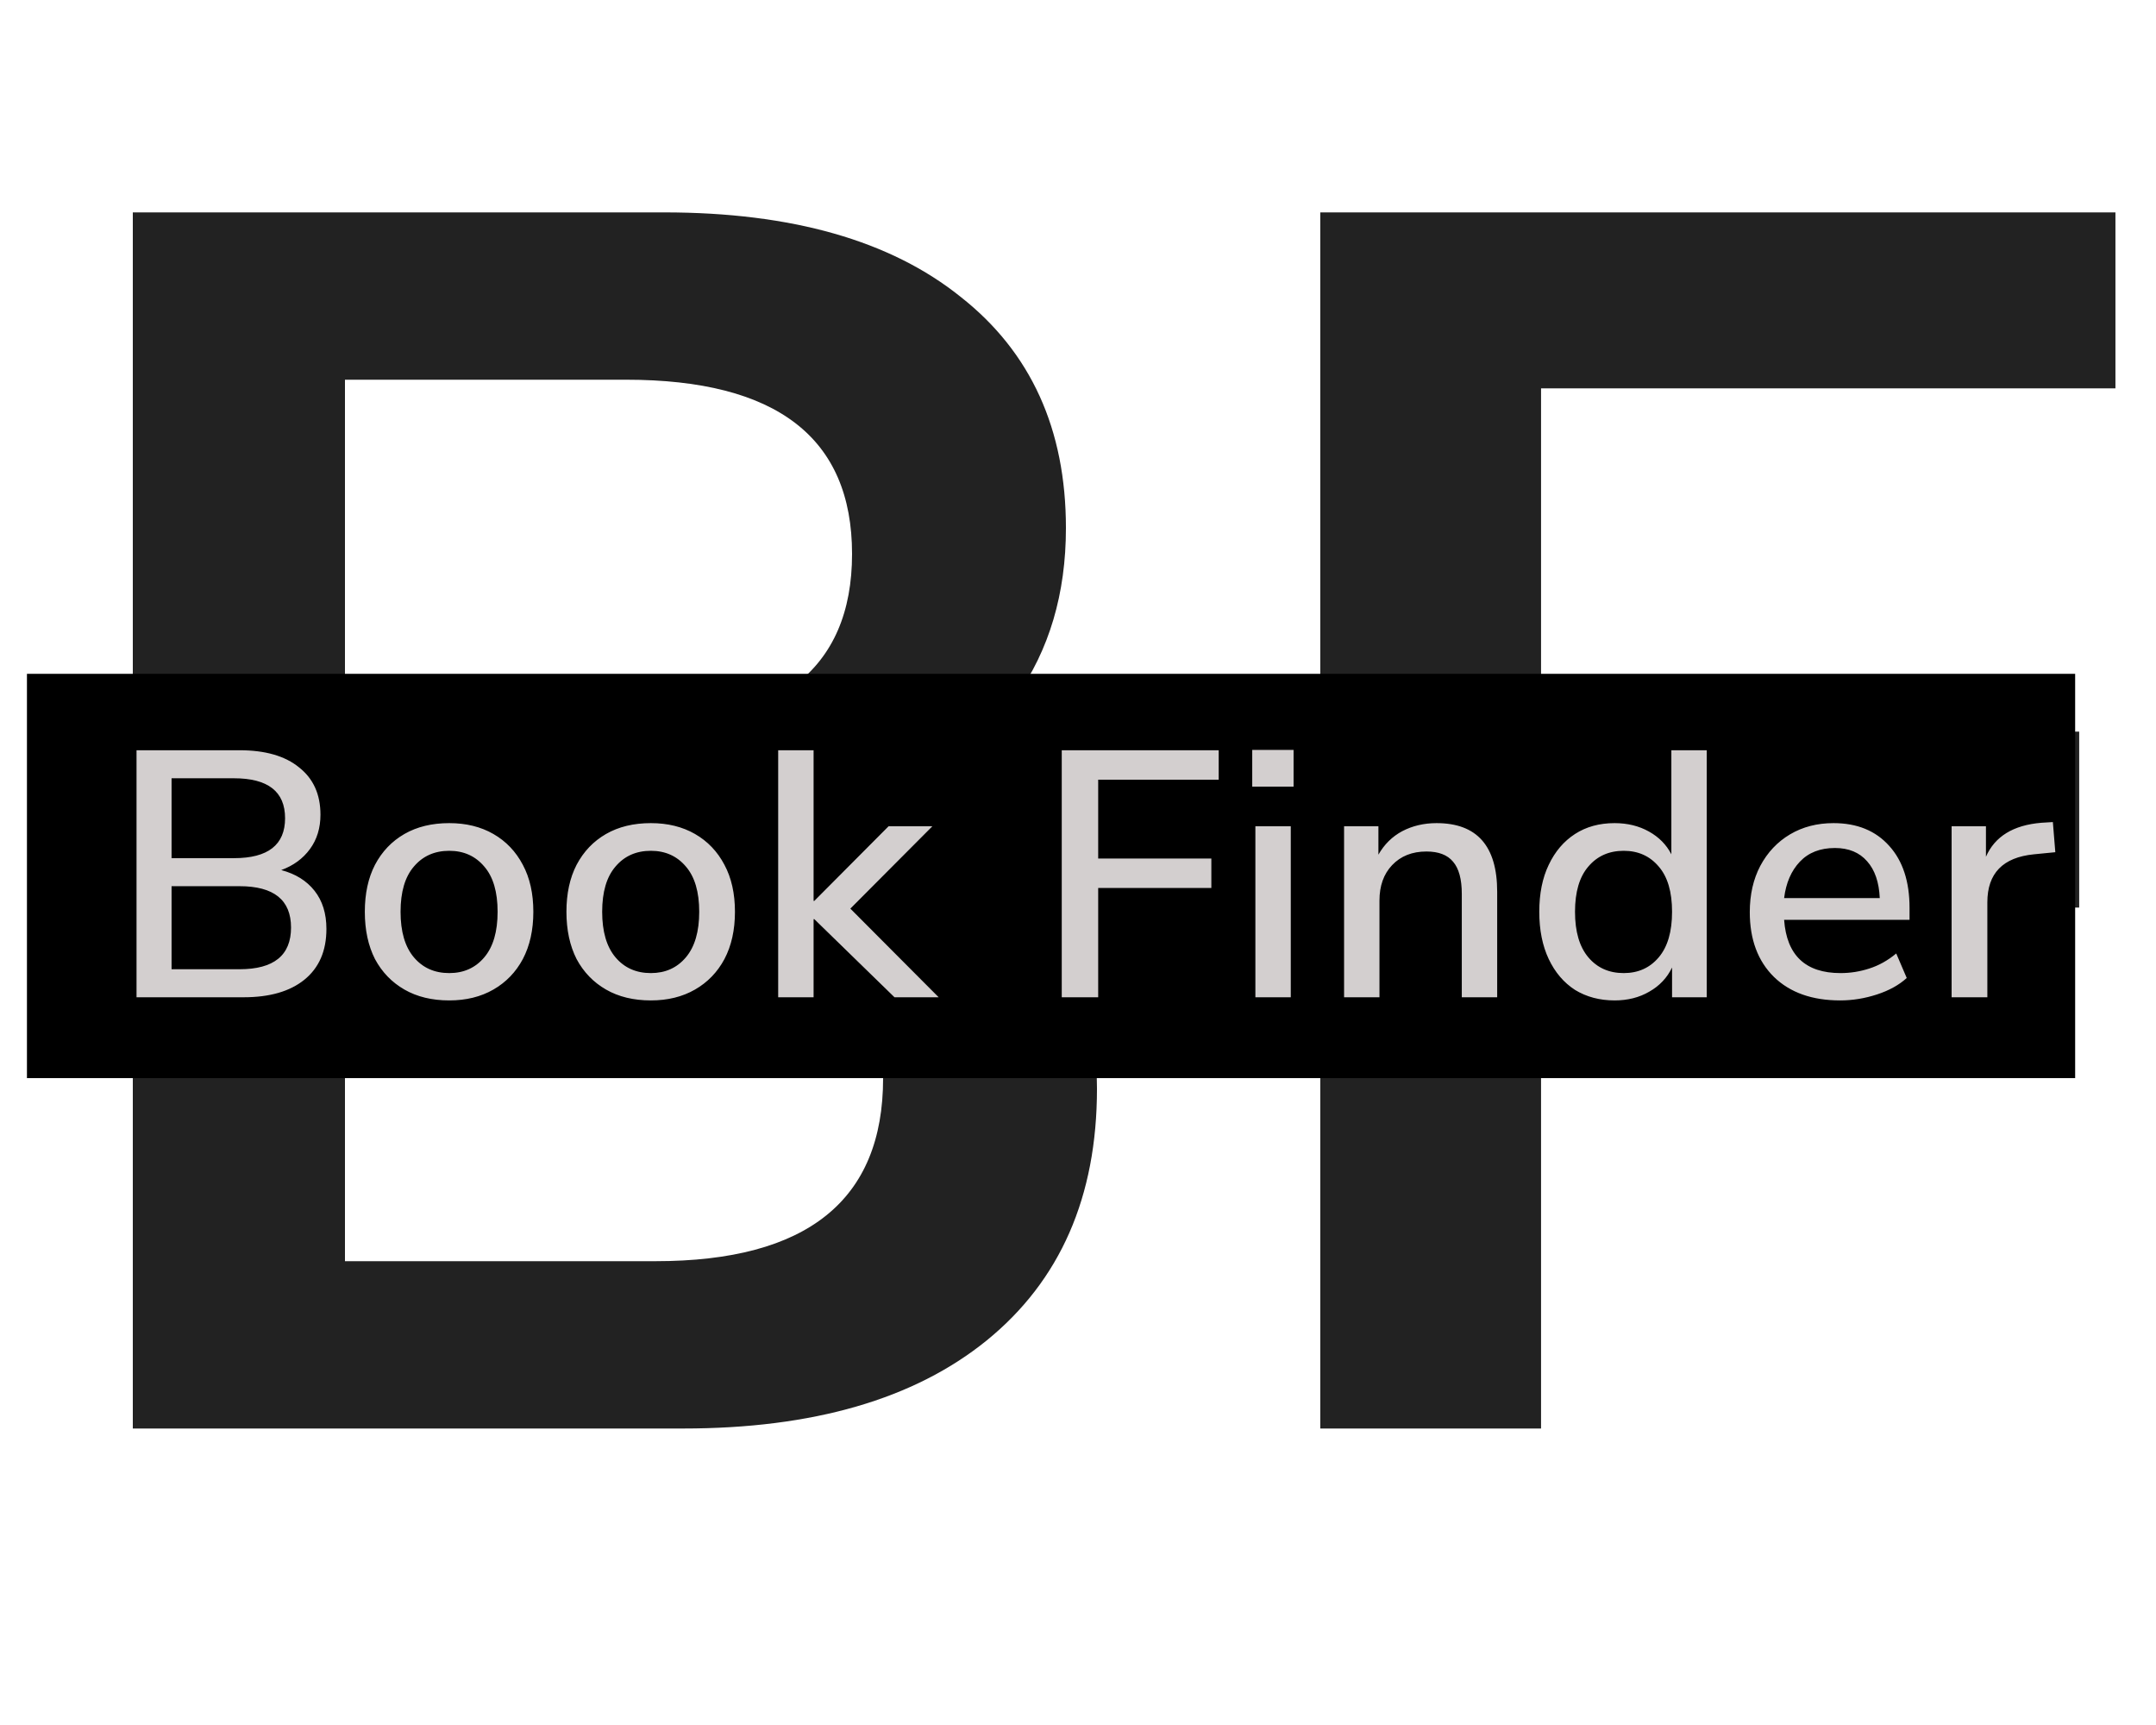 <svg width="80" height="64" viewBox="0 0 80 64" fill="none" xmlns="http://www.w3.org/2000/svg">
<path d="M4.928 53V7.88H24.64C29.376 7.88 33.045 8.925 35.648 11.016C38.251 13.064 39.552 15.923 39.552 19.592C39.552 22.024 38.933 24.115 37.696 25.864C36.459 27.613 34.752 28.893 32.576 29.704C35.136 30.429 37.12 31.709 38.528 33.544C39.979 35.336 40.704 37.619 40.704 40.392C40.704 44.403 39.339 47.517 36.608 49.736C33.92 51.912 30.165 53 25.344 53H4.928ZM12.8 27.016H23.232C28.821 27.016 31.616 24.861 31.616 20.552C31.616 16.243 28.821 14.088 23.232 14.088H12.8V27.016ZM12.8 46.792H24.32C29.952 46.792 32.768 44.531 32.768 40.008C32.768 35.485 29.952 33.224 24.32 33.224H12.8V46.792ZM48.99 53V7.88H78.495V14.408H57.182V27.144H77.15V33.672H57.182V53H48.99Z" fill="#222222"/>
<rect x="1" y="25" width="76" height="15" fill="currentColor" style="mix-blend-mode:normal"/>
<path d="M5.066 37V27.835H8.888C9.841 27.835 10.578 28.047 11.098 28.472C11.627 28.888 11.891 29.473 11.891 30.227C11.891 30.721 11.761 31.146 11.501 31.501C11.241 31.856 10.886 32.116 10.435 32.281C10.964 32.42 11.375 32.675 11.67 33.048C11.965 33.421 12.112 33.893 12.112 34.465C12.112 35.28 11.839 35.908 11.293 36.35C10.756 36.783 10.006 37 9.044 37H5.066ZM6.366 31.839H8.68C9.945 31.839 10.578 31.345 10.578 30.357C10.578 29.369 9.945 28.875 8.68 28.875H6.366V31.839ZM6.366 35.96H8.888C10.162 35.96 10.799 35.444 10.799 34.413C10.799 33.39 10.162 32.879 8.888 32.879H6.366V35.96ZM16.67 37.117C16.029 37.117 15.474 36.983 15.006 36.714C14.538 36.445 14.174 36.068 13.914 35.583C13.663 35.089 13.537 34.504 13.537 33.828C13.537 33.152 13.663 32.571 13.914 32.086C14.174 31.592 14.538 31.211 15.006 30.942C15.474 30.673 16.029 30.539 16.67 30.539C17.294 30.539 17.84 30.673 18.308 30.942C18.776 31.211 19.14 31.592 19.4 32.086C19.66 32.571 19.79 33.152 19.79 33.828C19.79 34.504 19.66 35.089 19.4 35.583C19.14 36.068 18.776 36.445 18.308 36.714C17.84 36.983 17.294 37.117 16.67 37.117ZM16.67 36.103C17.208 36.103 17.641 35.908 17.97 35.518C18.3 35.128 18.464 34.565 18.464 33.828C18.464 33.091 18.3 32.532 17.97 32.151C17.641 31.761 17.208 31.566 16.67 31.566C16.124 31.566 15.687 31.761 15.357 32.151C15.028 32.532 14.863 33.091 14.863 33.828C14.863 34.565 15.028 35.128 15.357 35.518C15.687 35.908 16.124 36.103 16.67 36.103ZM24.151 37.117C23.51 37.117 22.955 36.983 22.487 36.714C22.019 36.445 21.655 36.068 21.395 35.583C21.144 35.089 21.018 34.504 21.018 33.828C21.018 33.152 21.144 32.571 21.395 32.086C21.655 31.592 22.019 31.211 22.487 30.942C22.955 30.673 23.51 30.539 24.151 30.539C24.775 30.539 25.321 30.673 25.789 30.942C26.257 31.211 26.621 31.592 26.881 32.086C27.141 32.571 27.271 33.152 27.271 33.828C27.271 34.504 27.141 35.089 26.881 35.583C26.621 36.068 26.257 36.445 25.789 36.714C25.321 36.983 24.775 37.117 24.151 37.117ZM24.151 36.103C24.688 36.103 25.122 35.908 25.451 35.518C25.78 35.128 25.945 34.565 25.945 33.828C25.945 33.091 25.78 32.532 25.451 32.151C25.122 31.761 24.688 31.566 24.151 31.566C23.605 31.566 23.167 31.761 22.838 32.151C22.509 32.532 22.344 33.091 22.344 33.828C22.344 34.565 22.509 35.128 22.838 35.518C23.167 35.908 23.605 36.103 24.151 36.103ZM28.875 37V27.835H30.189V33.425H30.215L32.971 30.656H34.596L31.553 33.711L34.83 37H33.191L30.215 34.101H30.189V37H28.875ZM39.397 37V27.835H45.221V28.927H40.749V31.852H44.948V32.944H40.749V37H39.397ZM46.465 29.187V27.822H47.999V29.187H46.465ZM46.582 37V30.656H47.895V37H46.582ZM49.873 37V30.656H51.147V31.709C51.364 31.328 51.658 31.037 52.031 30.838C52.412 30.639 52.837 30.539 53.305 30.539C54.804 30.539 55.554 31.388 55.554 33.087V37H54.241V33.165C54.241 32.619 54.133 32.22 53.916 31.969C53.708 31.718 53.379 31.592 52.928 31.592C52.399 31.592 51.975 31.761 51.654 32.099C51.342 32.428 51.186 32.866 51.186 33.412V37H49.873ZM59.911 37.117C59.357 37.117 58.867 36.987 58.442 36.727C58.026 36.458 57.701 36.077 57.467 35.583C57.233 35.089 57.116 34.504 57.116 33.828C57.116 33.152 57.233 32.571 57.467 32.086C57.701 31.592 58.026 31.211 58.442 30.942C58.858 30.673 59.348 30.539 59.911 30.539C60.388 30.539 60.813 30.643 61.185 30.851C61.558 31.059 61.835 31.341 62.017 31.696V27.835H63.33V37H62.043V35.895C61.861 36.276 61.58 36.575 61.198 36.792C60.826 37.009 60.397 37.117 59.911 37.117ZM60.249 36.103C60.787 36.103 61.22 35.908 61.549 35.518C61.879 35.128 62.043 34.565 62.043 33.828C62.043 33.091 61.879 32.532 61.549 32.151C61.22 31.761 60.787 31.566 60.249 31.566C59.703 31.566 59.266 31.761 58.936 32.151C58.607 32.532 58.442 33.091 58.442 33.828C58.442 34.565 58.607 35.128 58.936 35.518C59.266 35.908 59.703 36.103 60.249 36.103ZM68.281 37.117C67.241 37.117 66.422 36.827 65.824 36.246C65.226 35.657 64.927 34.855 64.927 33.841C64.927 33.191 65.057 32.619 65.317 32.125C65.586 31.622 65.954 31.232 66.422 30.955C66.89 30.678 67.427 30.539 68.034 30.539C68.909 30.539 69.598 30.821 70.101 31.384C70.604 31.939 70.855 32.706 70.855 33.685V34.127H66.201C66.296 35.444 66.994 36.103 68.294 36.103C68.658 36.103 69.013 36.047 69.36 35.934C69.715 35.821 70.049 35.635 70.361 35.375L70.751 36.285C70.465 36.545 70.097 36.749 69.646 36.896C69.195 37.043 68.74 37.117 68.281 37.117ZM68.086 31.462C67.54 31.462 67.107 31.631 66.786 31.969C66.465 32.307 66.27 32.758 66.201 33.321H69.75C69.724 32.732 69.568 32.277 69.282 31.956C68.996 31.627 68.597 31.462 68.086 31.462ZM72.416 37V30.656H73.69V31.787C74.02 31.033 74.704 30.613 75.744 30.526L76.173 30.5L76.264 31.618L75.471 31.696C74.319 31.809 73.742 32.402 73.742 33.477V37H72.416Z" fill="#D3CFCF"/>
</svg>
